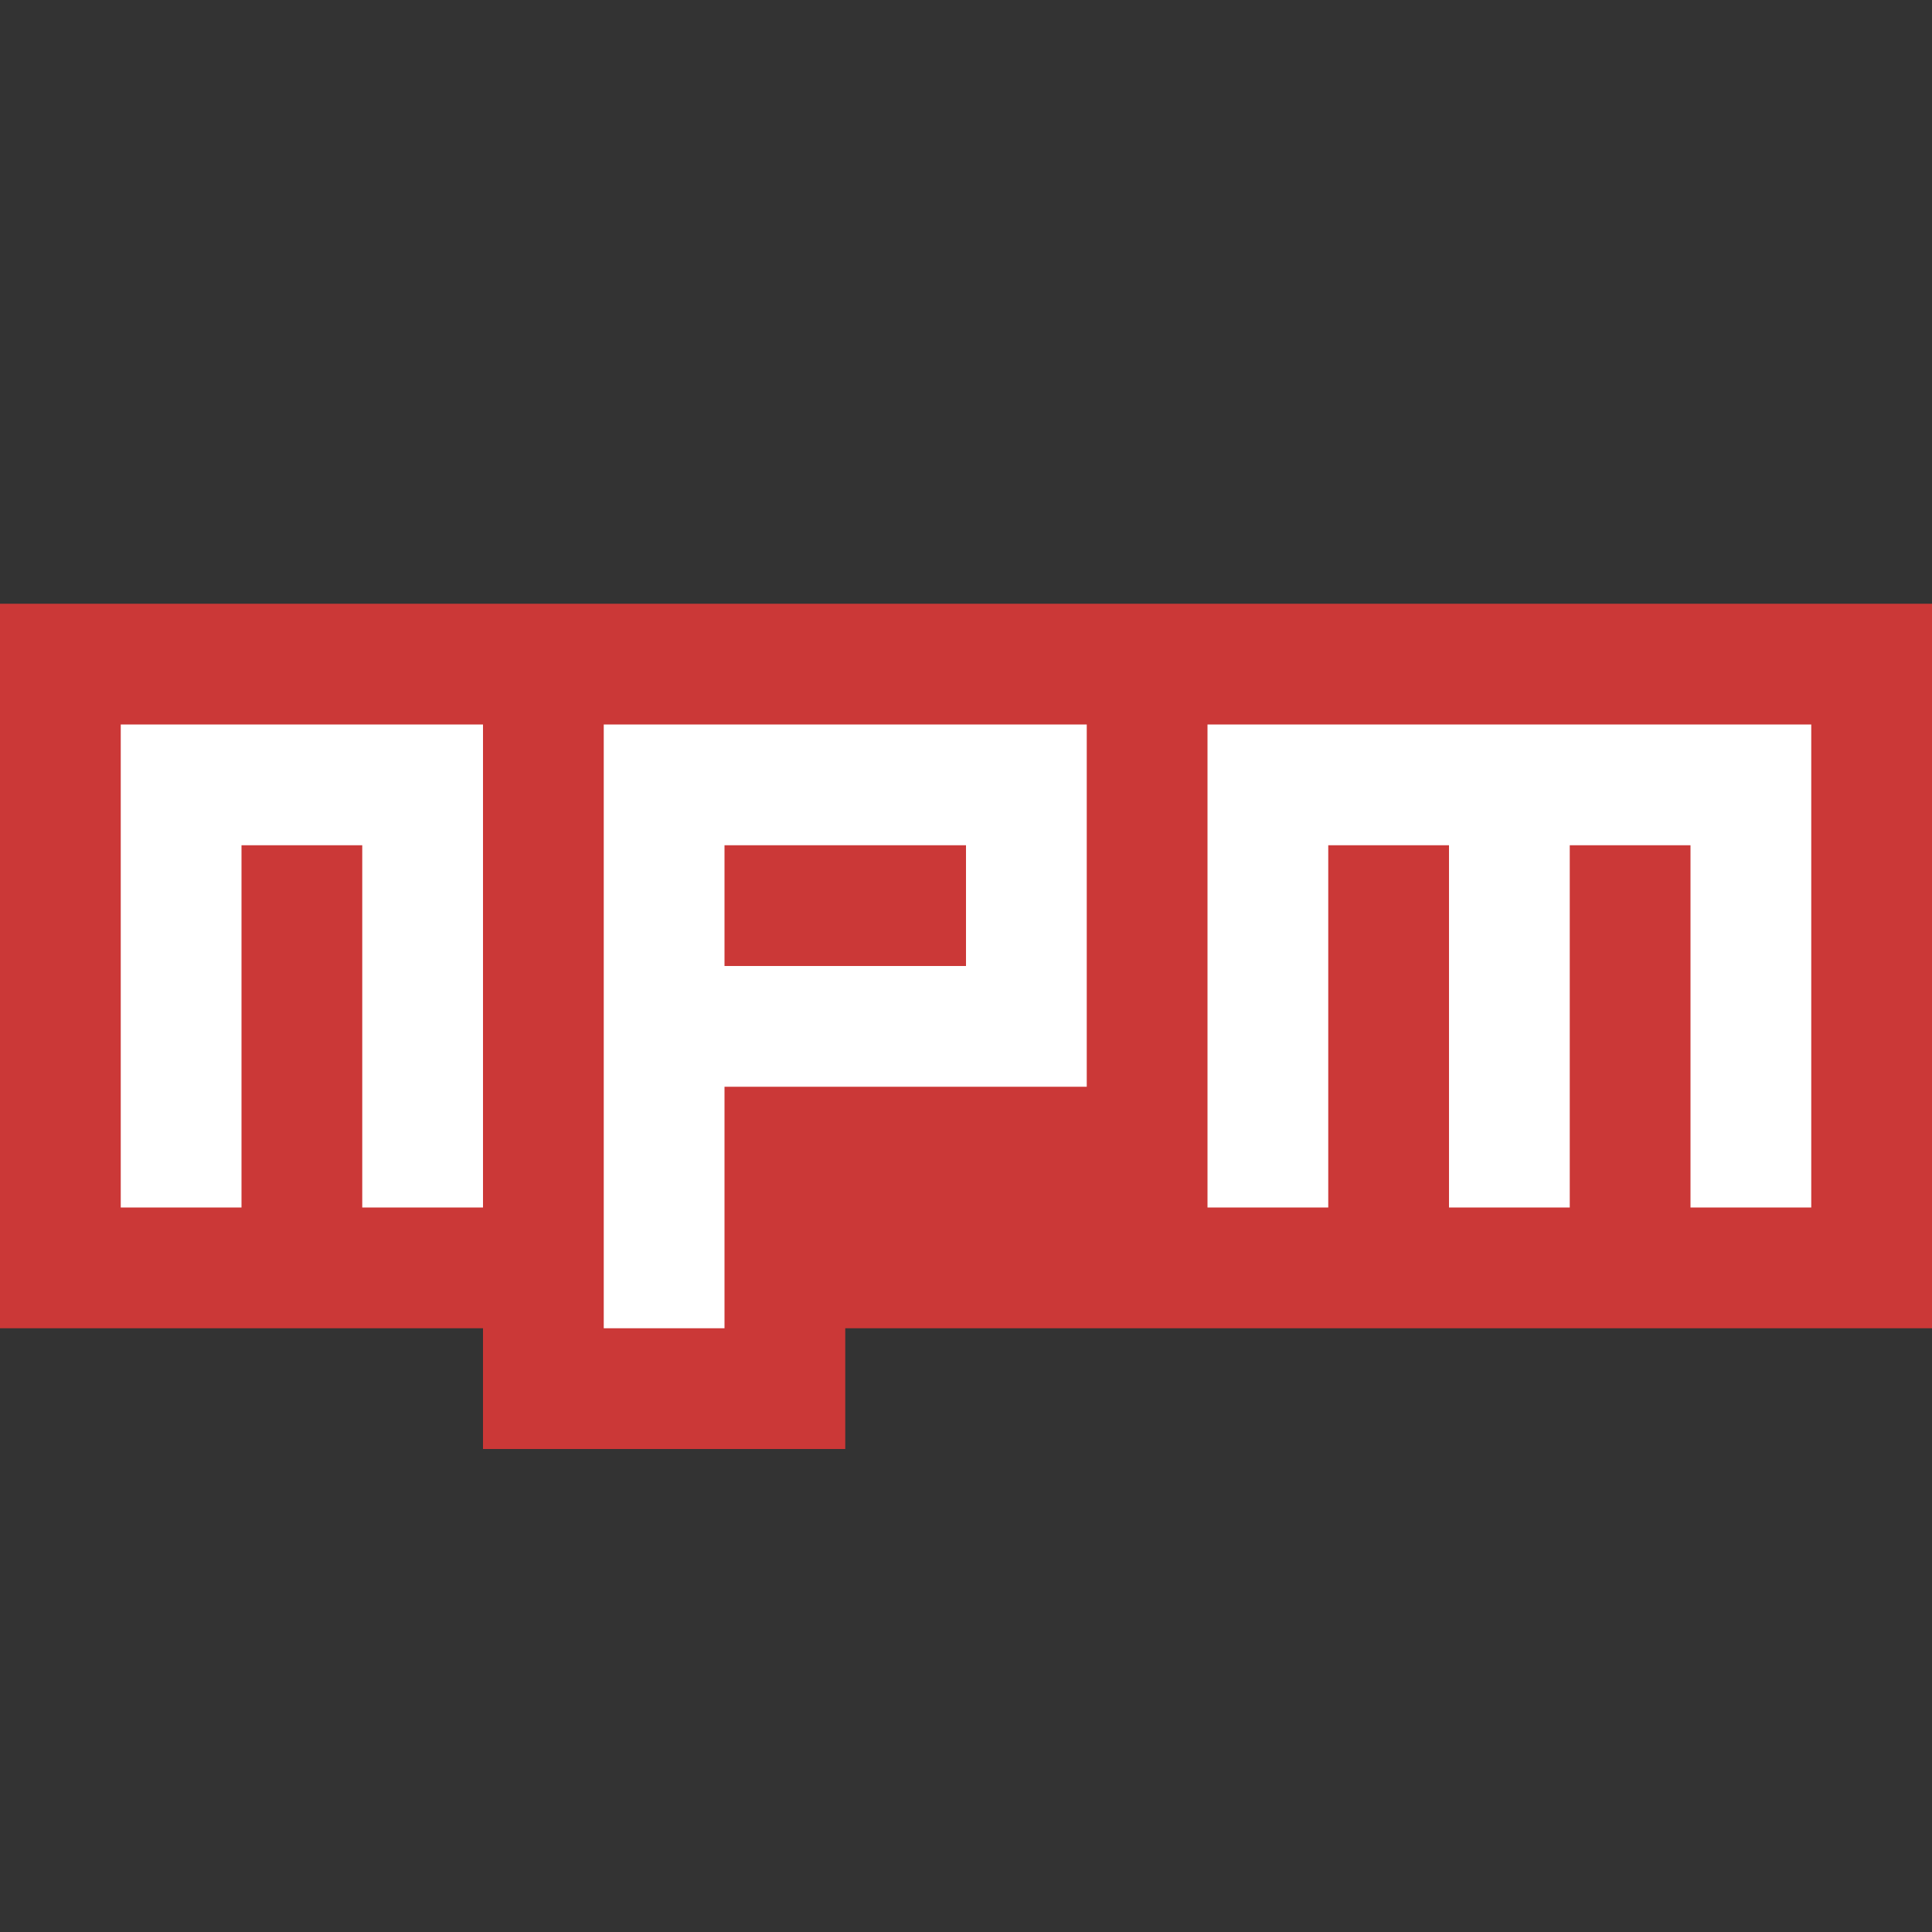 <?xml version="1.0" encoding="UTF-8"?>
<svg xmlns="http://www.w3.org/2000/svg" width="320" height="320" version="1.1">
    <rect width="100%" height="100%" fill="#333333" stroke="none"/>
    <polygon fill="#cb3837" points="0,100 320,100 320,220 140,220 140,240 80,240 80,220 0,220"/>
    <g fill="none" stroke="#ffffff" stroke-width="20">
        <polyline points="30,200 30,130 70,130 70,200"/>
        <polyline points="110,220 110,130 170,130 170,170 110,170"/>
        <polyline points="210,200 210,130 250,130 250,200 250,130 290,130 290,200"/>
    </g>
</svg>
